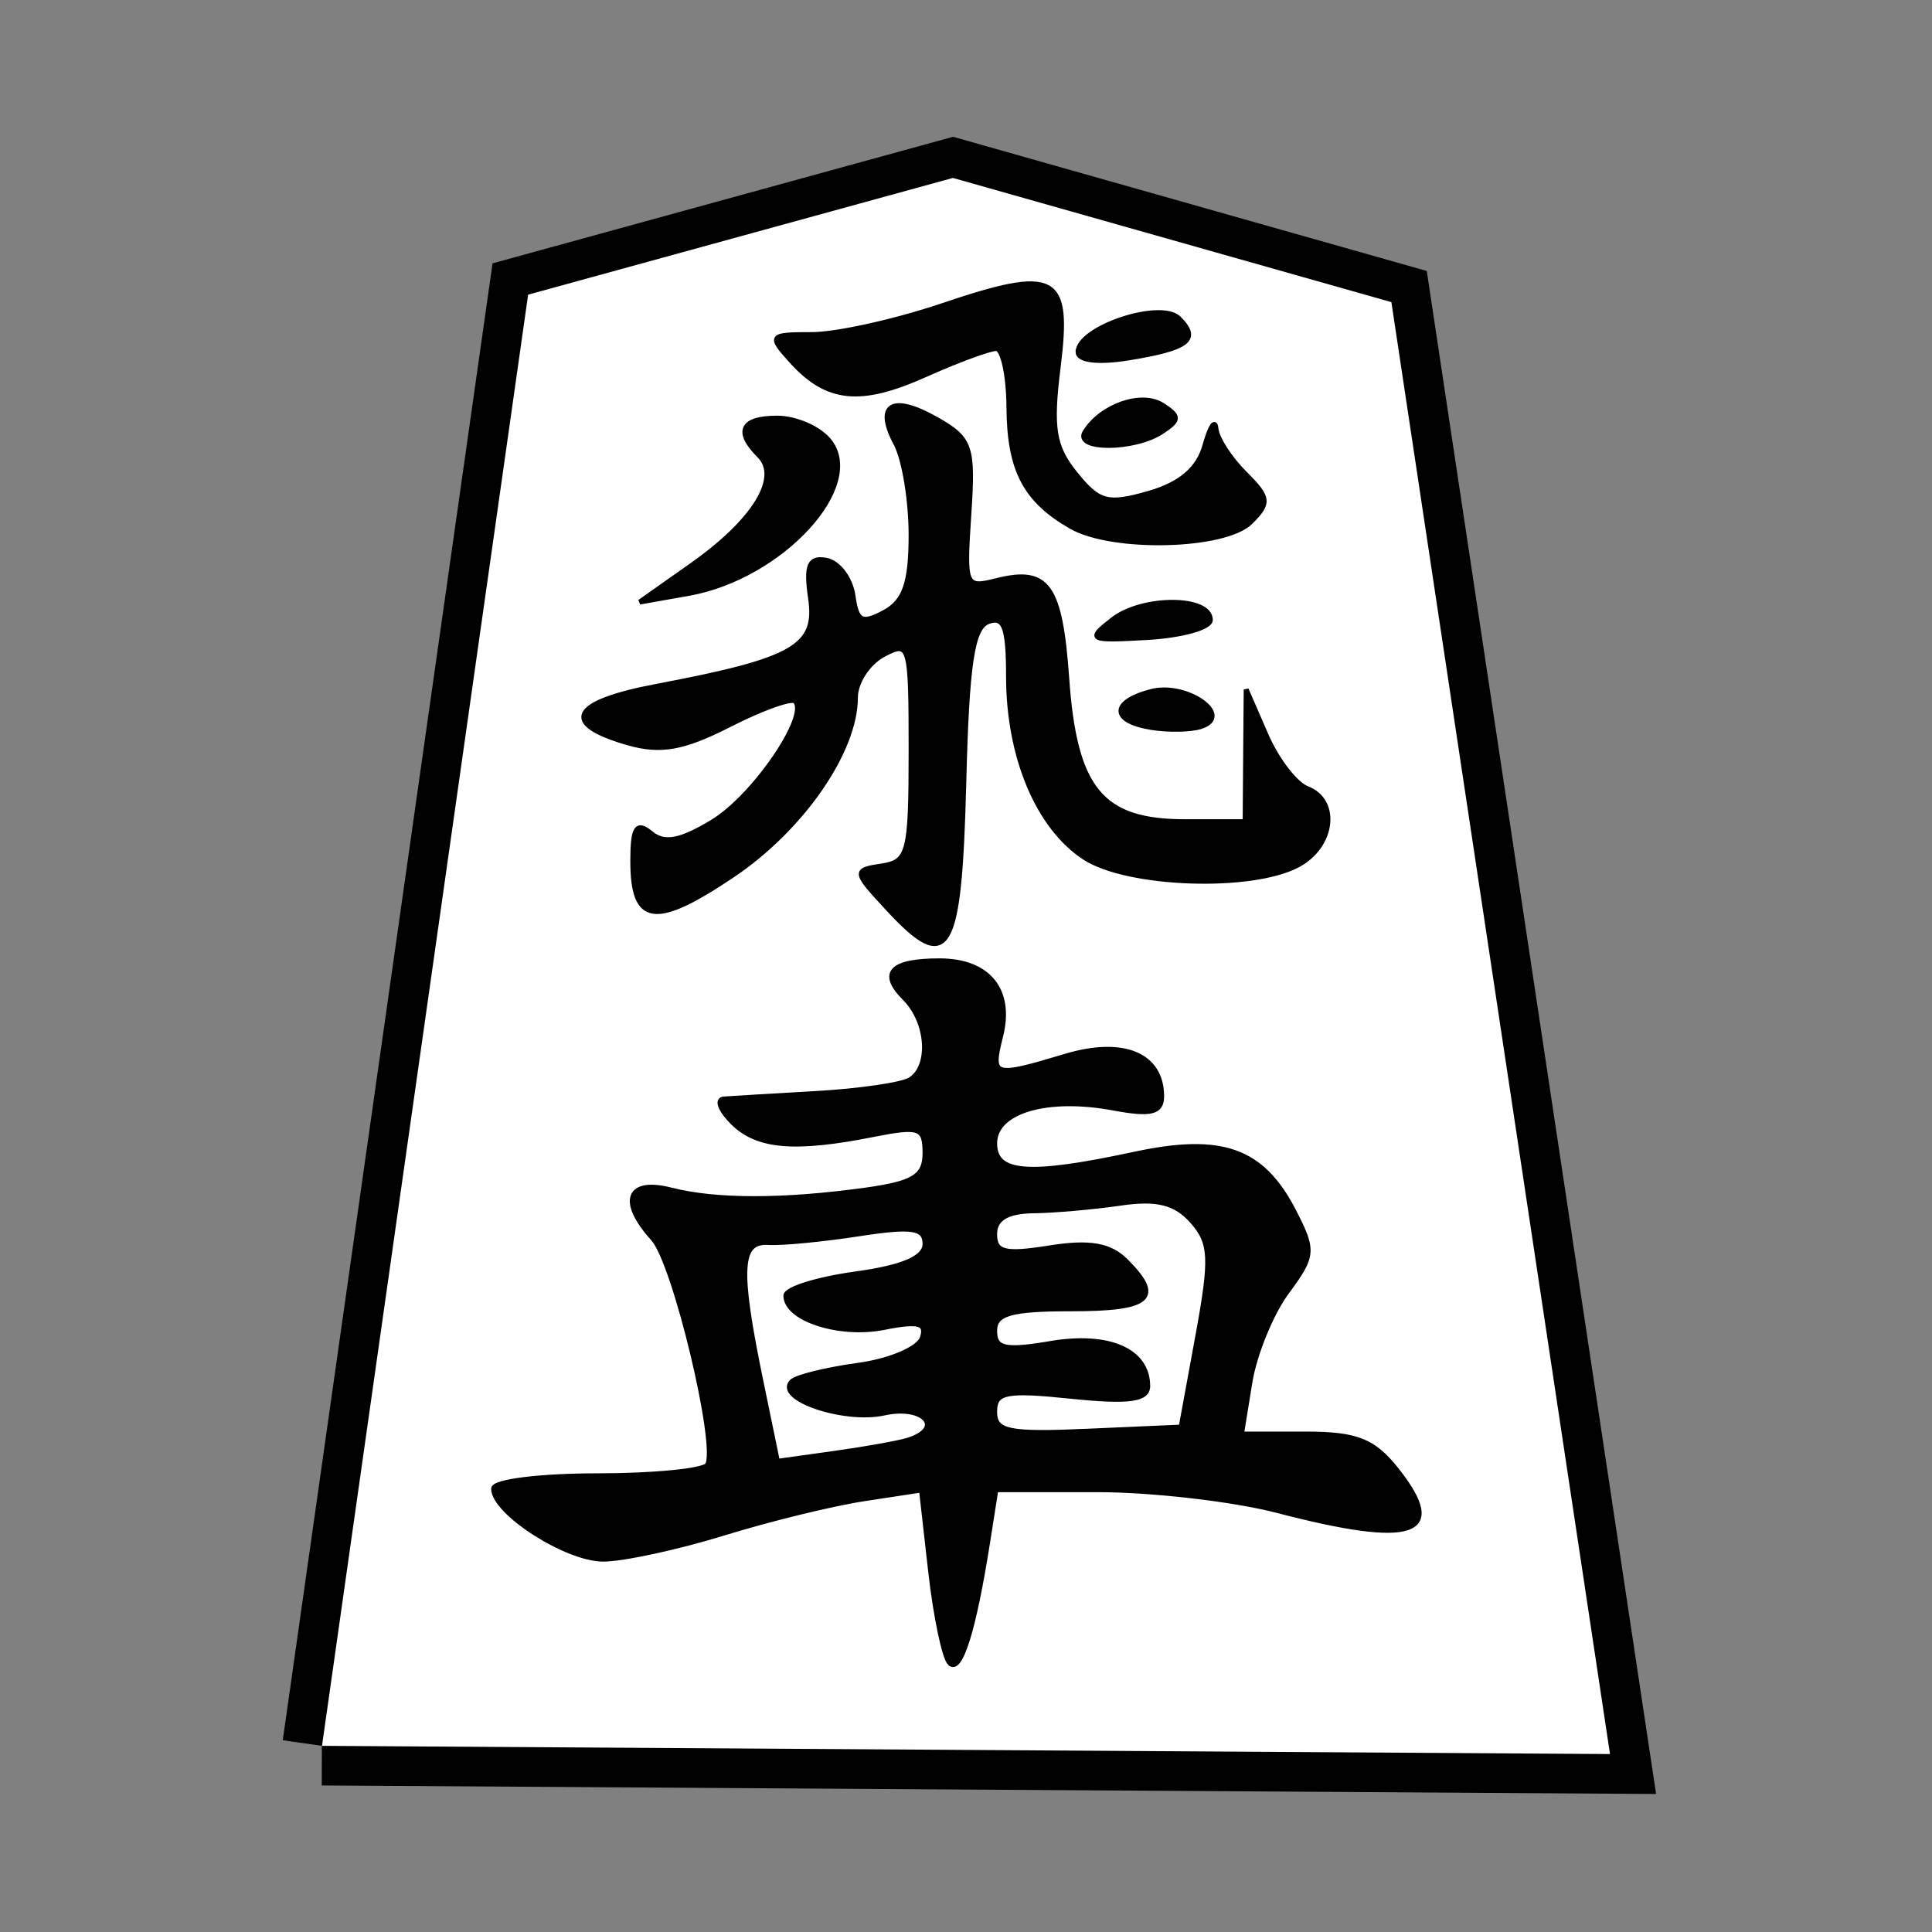 <?xml version="1.0" encoding="UTF-8" standalone="no"?><!DOCTYPE svg PUBLIC "-//W3C//DTD SVG 1.1//EN" "http://www.w3.org/Graphics/SVG/1.1/DTD/svg11.dtd"><svg width="100%" height="100%" viewBox="0 0 39 39" version="1.1" xmlns="http://www.w3.org/2000/svg" xmlns:xlink="http://www.w3.org/1999/xlink" xml:space="preserve" xmlns:serif="http://www.serif.com/" style="fill-rule:evenodd;clip-rule:evenodd;stroke-miterlimit:2;"><rect x="0" y="0" width="39" height="39" fill="#808080" stroke="none"/><g id="g3792"><path id="path3034" d="M6.5,35.242l4.161,-29.294l8.575,-2.356l8.851,2.507l4.413,29.309l-26,-0.166Z" style="fill:none;fill-rule:nonzero;stroke:#000;stroke-width:1.6px;"/><path d="M6.5,35.242l4.161,-29.294l8.575,-2.356l8.851,2.507l4.413,29.309l-26,-0.166Z" style="fill:#fff;fill-rule:nonzero;"/><g id="path3004"><path d="M19.174,33.571c-0.11,-0.111 -0.285,-0.943 -0.387,-1.849l-0.186,-1.645l-1.158,0.177c-0.637,0.096 -1.917,0.41 -2.843,0.696c-0.927,0.285 -2.016,0.521 -2.421,0.523c-0.742,0.003 -2.215,-0.942 -2.215,-1.422c0,-0.143 0.941,-0.26 2.091,-0.26c1.149,0 2.151,-0.099 2.226,-0.22c0.231,-0.374 -0.657,-4.082 -1.094,-4.564c-0.685,-0.757 -0.52,-1.209 0.359,-0.984c0.905,0.231 2.265,0.231 3.933,0c0.967,-0.135 1.194,-0.277 1.194,-0.748c0,-0.521 -0.108,-0.56 -1.053,-0.372c-1.585,0.314 -2.336,0.249 -2.832,-0.248c-0.247,-0.247 -0.328,-0.458 -0.178,-0.47c0.149,-0.011 0.988,-0.061 1.866,-0.111c0.877,-0.05 1.73,-0.175 1.896,-0.277c0.43,-0.266 0.372,-1.166 -0.107,-1.645c-0.51,-0.51 -0.282,-0.756 0.701,-0.756c0.985,0 1.466,0.593 1.233,1.519c-0.208,0.831 -0.158,0.847 1.312,0.406c1.165,-0.349 1.938,-0.026 1.938,0.81c0,0.325 -0.217,0.377 -0.966,0.237c-1.35,-0.253 -2.405,0.059 -2.405,0.711c0,0.629 0.675,0.682 2.827,0.22c1.758,-0.377 2.571,-0.087 3.207,1.143c0.415,0.803 0.407,0.904 -0.135,1.637c-0.317,0.429 -0.654,1.251 -0.747,1.825l-0.169,1.044l1.28,0c1.047,0 1.386,0.134 1.859,0.735c1.018,1.294 0.333,1.524 -2.408,0.81c-0.89,-0.232 -2.534,-0.422 -3.653,-0.422l-2.036,0l-0.166,1.054c-0.281,1.786 -0.553,2.657 -0.763,2.446Zm-0.852,-4.497c0.763,-0.235 0.336,-0.729 -0.475,-0.551c-0.808,0.177 -2.199,-0.296 -1.861,-0.633c0.093,-0.093 0.694,-0.241 1.335,-0.329c0.642,-0.087 1.225,-0.335 1.297,-0.552c0.101,-0.306 -0.071,-0.353 -0.773,-0.213c-0.897,0.179 -1.981,-0.171 -1.981,-0.641c0,-0.134 0.632,-0.331 1.404,-0.438c0.96,-0.132 1.405,-0.323 1.405,-0.605c0,-0.333 -0.255,-0.373 -1.334,-0.206c-0.734,0.113 -1.556,0.192 -1.826,0.175c-0.592,-0.037 -0.623,0.527 -0.156,2.791l0.336,1.627l1.139,-0.159c0.626,-0.087 1.297,-0.207 1.49,-0.266Zm5.856,-2.092c0.292,-1.589 0.277,-1.893 -0.114,-2.334c-0.332,-0.374 -0.708,-0.469 -1.445,-0.361c-0.548,0.08 -1.344,0.15 -1.769,0.155c-0.522,0.008 -0.772,0.16 -0.772,0.469c0,0.374 0.199,0.425 1.103,0.281c0.81,-0.13 1.222,-0.06 1.546,0.264c0.748,0.748 0.501,0.964 -1.104,0.964c-1.224,0 -1.545,0.092 -1.545,0.446c0,0.365 0.205,0.411 1.133,0.254c1.174,-0.198 1.957,0.145 1.957,0.859c0,0.276 -0.38,0.327 -1.545,0.207c-1.325,-0.137 -1.545,-0.092 -1.545,0.314c0,0.405 0.271,0.462 1.882,0.391l1.883,-0.083l0.335,-1.826Zm-6.231,-8.618c-0.719,-0.773 -0.723,-0.796 -0.146,-0.883c0.544,-0.083 0.591,-0.268 0.591,-2.328c0,-2.151 -0.022,-2.226 -0.562,-1.937c-0.309,0.166 -0.562,0.554 -0.562,0.864c0,1.083 -1.085,2.65 -2.486,3.59c-1.561,1.048 -2.008,0.984 -2.008,-0.291c0,-0.675 0.078,-0.795 0.366,-0.557c0.269,0.224 0.599,0.162 1.25,-0.234c0.835,-0.508 1.953,-2.144 1.662,-2.434c-0.073,-0.074 -0.671,0.14 -1.328,0.475c-0.925,0.472 -1.386,0.555 -2.043,0.367c-1.372,-0.394 -1.16,-0.814 0.578,-1.142c2.773,-0.525 3.248,-0.796 3.104,-1.778c-0.097,-0.663 -0.027,-0.831 0.32,-0.765c0.245,0.047 0.485,0.368 0.535,0.714c0.075,0.527 0.177,0.581 0.632,0.338c0.413,-0.221 0.542,-0.593 0.542,-1.563c0,-0.7 -0.137,-1.528 -0.303,-1.84c-0.425,-0.793 -0.082,-1.003 0.811,-0.497c0.697,0.394 0.749,0.545 0.657,1.926c-0.096,1.453 -0.08,1.493 0.564,1.331c1.028,-0.257 1.279,0.093 1.413,1.977c0.158,2.238 0.696,2.89 2.38,2.89l1.221,0l0.01,-1.334l0.011,-1.335l0.399,0.918c0.219,0.504 0.594,0.992 0.832,1.083c0.637,0.245 0.527,1.16 -0.186,1.541c-0.936,0.502 -3.446,0.413 -4.309,-0.152c-0.937,-0.614 -1.533,-2.034 -1.533,-3.653c0,-0.996 -0.088,-1.23 -0.413,-1.106c-0.321,0.124 -0.43,0.846 -0.491,3.269c-0.089,3.464 -0.309,3.835 -1.508,2.546Zm5.291,-3.68c-0.811,-0.132 -0.813,-0.513 -0.001,-0.724c0.711,-0.187 1.674,0.488 1.006,0.705c-0.205,0.067 -0.657,0.075 -1.005,0.019Zm-0.773,-2.179c0.6,-0.465 1.967,-0.46 1.967,0.009c0,0.154 -0.569,0.313 -1.264,0.354c-1.191,0.069 -1.232,0.048 -0.703,-0.363Zm-8.504,-1.091c1.268,-0.893 1.811,-1.774 1.367,-2.217c-0.488,-0.488 -0.36,-0.756 0.361,-0.756c0.368,0 0.835,0.201 1.04,0.448c0.747,0.9 -0.955,2.758 -2.832,3.09l-0.983,0.174l1.047,-0.739Zm7.662,-0.785c-0.927,-0.531 -1.246,-1.142 -1.256,-2.399c-0.004,-0.657 -0.121,-1.195 -0.259,-1.195c-0.137,0 -0.781,0.239 -1.431,0.529c-1.312,0.588 -1.979,0.519 -2.698,-0.275c-0.465,-0.514 -0.45,-0.535 0.412,-0.535c0.492,0 1.666,-0.259 2.61,-0.576c2.321,-0.783 2.593,-0.641 2.359,1.234c-0.154,1.233 -0.094,1.608 0.349,2.155c0.471,0.582 0.652,0.63 1.479,0.393c0.64,-0.184 1.003,-0.492 1.135,-0.965c0.107,-0.383 0.206,-0.537 0.222,-0.344c0.015,0.193 0.276,0.599 0.579,0.903c0.497,0.496 0.509,0.595 0.121,0.983c-0.512,0.513 -2.788,0.57 -3.622,0.092Zm0.28,-1.906c0.327,-0.53 1.142,-0.813 1.561,-0.544c0.353,0.227 0.351,0.298 -0.015,0.538c-0.552,0.362 -1.769,0.367 -1.546,0.006Zm-0.14,-1.617c0,-0.487 1.669,-1.043 2.034,-0.677c0.424,0.423 0.199,0.599 -1.016,0.796c-0.607,0.099 -1.018,0.051 -1.018,-0.119Z" style="fill:none;fill-rule:nonzero;stroke:#000;stroke-width:0.1px;"/><path d="M19.174,33.571c-0.11,-0.111 -0.285,-0.943 -0.387,-1.849l-0.186,-1.645l-1.158,0.177c-0.637,0.096 -1.917,0.41 -2.843,0.696c-0.927,0.285 -2.016,0.521 -2.421,0.523c-0.742,0.003 -2.215,-0.942 -2.215,-1.422c0,-0.143 0.941,-0.26 2.091,-0.26c1.149,0 2.151,-0.099 2.226,-0.22c0.231,-0.374 -0.657,-4.082 -1.094,-4.564c-0.685,-0.757 -0.52,-1.209 0.359,-0.984c0.905,0.231 2.265,0.231 3.933,0c0.967,-0.135 1.194,-0.277 1.194,-0.748c0,-0.521 -0.108,-0.56 -1.053,-0.372c-1.585,0.314 -2.336,0.249 -2.832,-0.248c-0.247,-0.247 -0.328,-0.458 -0.178,-0.47c0.149,-0.011 0.988,-0.061 1.866,-0.111c0.877,-0.05 1.73,-0.175 1.896,-0.277c0.43,-0.266 0.372,-1.166 -0.107,-1.645c-0.51,-0.51 -0.282,-0.756 0.701,-0.756c0.985,0 1.466,0.593 1.233,1.519c-0.208,0.831 -0.158,0.847 1.312,0.406c1.165,-0.349 1.938,-0.026 1.938,0.81c0,0.325 -0.217,0.377 -0.966,0.237c-1.35,-0.253 -2.405,0.059 -2.405,0.711c0,0.629 0.675,0.682 2.827,0.22c1.758,-0.377 2.571,-0.087 3.207,1.143c0.415,0.803 0.407,0.904 -0.135,1.637c-0.317,0.429 -0.654,1.251 -0.747,1.825l-0.169,1.044l1.28,0c1.047,0 1.386,0.134 1.859,0.735c1.018,1.294 0.333,1.524 -2.408,0.81c-0.89,-0.232 -2.534,-0.422 -3.653,-0.422l-2.036,0l-0.166,1.054c-0.281,1.786 -0.553,2.657 -0.763,2.446Zm-0.852,-4.497c0.763,-0.235 0.336,-0.729 -0.475,-0.551c-0.808,0.177 -2.199,-0.296 -1.861,-0.633c0.093,-0.093 0.694,-0.241 1.335,-0.329c0.642,-0.087 1.225,-0.335 1.297,-0.552c0.101,-0.306 -0.071,-0.353 -0.773,-0.213c-0.897,0.179 -1.981,-0.171 -1.981,-0.641c0,-0.134 0.632,-0.331 1.404,-0.438c0.96,-0.132 1.405,-0.323 1.405,-0.605c0,-0.333 -0.255,-0.373 -1.334,-0.206c-0.734,0.113 -1.556,0.192 -1.826,0.175c-0.592,-0.037 -0.623,0.527 -0.156,2.791l0.336,1.627l1.139,-0.159c0.626,-0.087 1.297,-0.207 1.49,-0.266Zm5.856,-2.092c0.292,-1.589 0.277,-1.893 -0.114,-2.334c-0.332,-0.374 -0.708,-0.469 -1.445,-0.361c-0.548,0.08 -1.344,0.15 -1.769,0.155c-0.522,0.008 -0.772,0.16 -0.772,0.469c0,0.374 0.199,0.425 1.103,0.281c0.81,-0.13 1.222,-0.06 1.546,0.264c0.748,0.748 0.501,0.964 -1.104,0.964c-1.224,0 -1.545,0.092 -1.545,0.446c0,0.365 0.205,0.411 1.133,0.254c1.174,-0.198 1.957,0.145 1.957,0.859c0,0.276 -0.38,0.327 -1.545,0.207c-1.325,-0.137 -1.545,-0.092 -1.545,0.314c0,0.405 0.271,0.462 1.882,0.391l1.883,-0.083l0.335,-1.826Zm-6.231,-8.618c-0.719,-0.773 -0.723,-0.796 -0.146,-0.883c0.544,-0.083 0.591,-0.268 0.591,-2.328c0,-2.151 -0.022,-2.226 -0.562,-1.937c-0.309,0.166 -0.562,0.554 -0.562,0.864c0,1.083 -1.085,2.65 -2.486,3.59c-1.561,1.048 -2.008,0.984 -2.008,-0.291c0,-0.675 0.078,-0.795 0.366,-0.557c0.269,0.224 0.599,0.162 1.25,-0.234c0.835,-0.508 1.953,-2.144 1.662,-2.434c-0.073,-0.074 -0.671,0.14 -1.328,0.475c-0.925,0.472 -1.386,0.555 -2.043,0.367c-1.372,-0.394 -1.16,-0.814 0.578,-1.142c2.773,-0.525 3.248,-0.796 3.104,-1.778c-0.097,-0.663 -0.027,-0.831 0.32,-0.765c0.245,0.047 0.485,0.368 0.535,0.714c0.075,0.527 0.177,0.581 0.632,0.338c0.413,-0.221 0.542,-0.593 0.542,-1.563c0,-0.7 -0.137,-1.528 -0.303,-1.84c-0.425,-0.793 -0.082,-1.003 0.811,-0.497c0.697,0.394 0.749,0.545 0.657,1.926c-0.096,1.453 -0.08,1.493 0.564,1.331c1.028,-0.257 1.279,0.093 1.413,1.977c0.158,2.238 0.696,2.89 2.38,2.89l1.221,0l0.01,-1.334l0.011,-1.335l0.399,0.918c0.219,0.504 0.594,0.992 0.832,1.083c0.637,0.245 0.527,1.16 -0.186,1.541c-0.936,0.502 -3.446,0.413 -4.309,-0.152c-0.937,-0.614 -1.533,-2.034 -1.533,-3.653c0,-0.996 -0.088,-1.23 -0.413,-1.106c-0.321,0.124 -0.43,0.846 -0.491,3.269c-0.089,3.464 -0.309,3.835 -1.508,2.546Zm5.291,-3.68c-0.811,-0.132 -0.813,-0.513 -0.001,-0.724c0.711,-0.187 1.674,0.488 1.006,0.705c-0.205,0.067 -0.657,0.075 -1.005,0.019Zm-0.773,-2.179c0.6,-0.465 1.967,-0.46 1.967,0.009c0,0.154 -0.569,0.313 -1.264,0.354c-1.191,0.069 -1.232,0.048 -0.703,-0.363Zm-8.504,-1.091c1.268,-0.893 1.811,-1.774 1.367,-2.217c-0.488,-0.488 -0.36,-0.756 0.361,-0.756c0.368,0 0.835,0.201 1.04,0.448c0.747,0.9 -0.955,2.758 -2.832,3.09l-0.983,0.174l1.047,-0.739Zm7.662,-0.785c-0.927,-0.531 -1.246,-1.142 -1.256,-2.399c-0.004,-0.657 -0.121,-1.195 -0.259,-1.195c-0.137,0 -0.781,0.239 -1.431,0.529c-1.312,0.588 -1.979,0.519 -2.698,-0.275c-0.465,-0.514 -0.45,-0.535 0.412,-0.535c0.492,0 1.666,-0.259 2.61,-0.576c2.321,-0.783 2.593,-0.641 2.359,1.234c-0.154,1.233 -0.094,1.608 0.349,2.155c0.471,0.582 0.652,0.63 1.479,0.393c0.64,-0.184 1.003,-0.492 1.135,-0.965c0.107,-0.383 0.206,-0.537 0.222,-0.344c0.015,0.193 0.276,0.599 0.579,0.903c0.497,0.496 0.509,0.595 0.121,0.983c-0.512,0.513 -2.788,0.57 -3.622,0.092Zm0.28,-1.906c0.327,-0.53 1.142,-0.813 1.561,-0.544c0.353,0.227 0.351,0.298 -0.015,0.538c-0.552,0.362 -1.769,0.367 -1.546,0.006Zm-0.14,-1.617c0,-0.487 1.669,-1.043 2.034,-0.677c0.424,0.423 0.199,0.599 -1.016,0.796c-0.607,0.099 -1.018,0.051 -1.018,-0.119Z" style="fill-rule:nonzero;"/></g></g></svg>